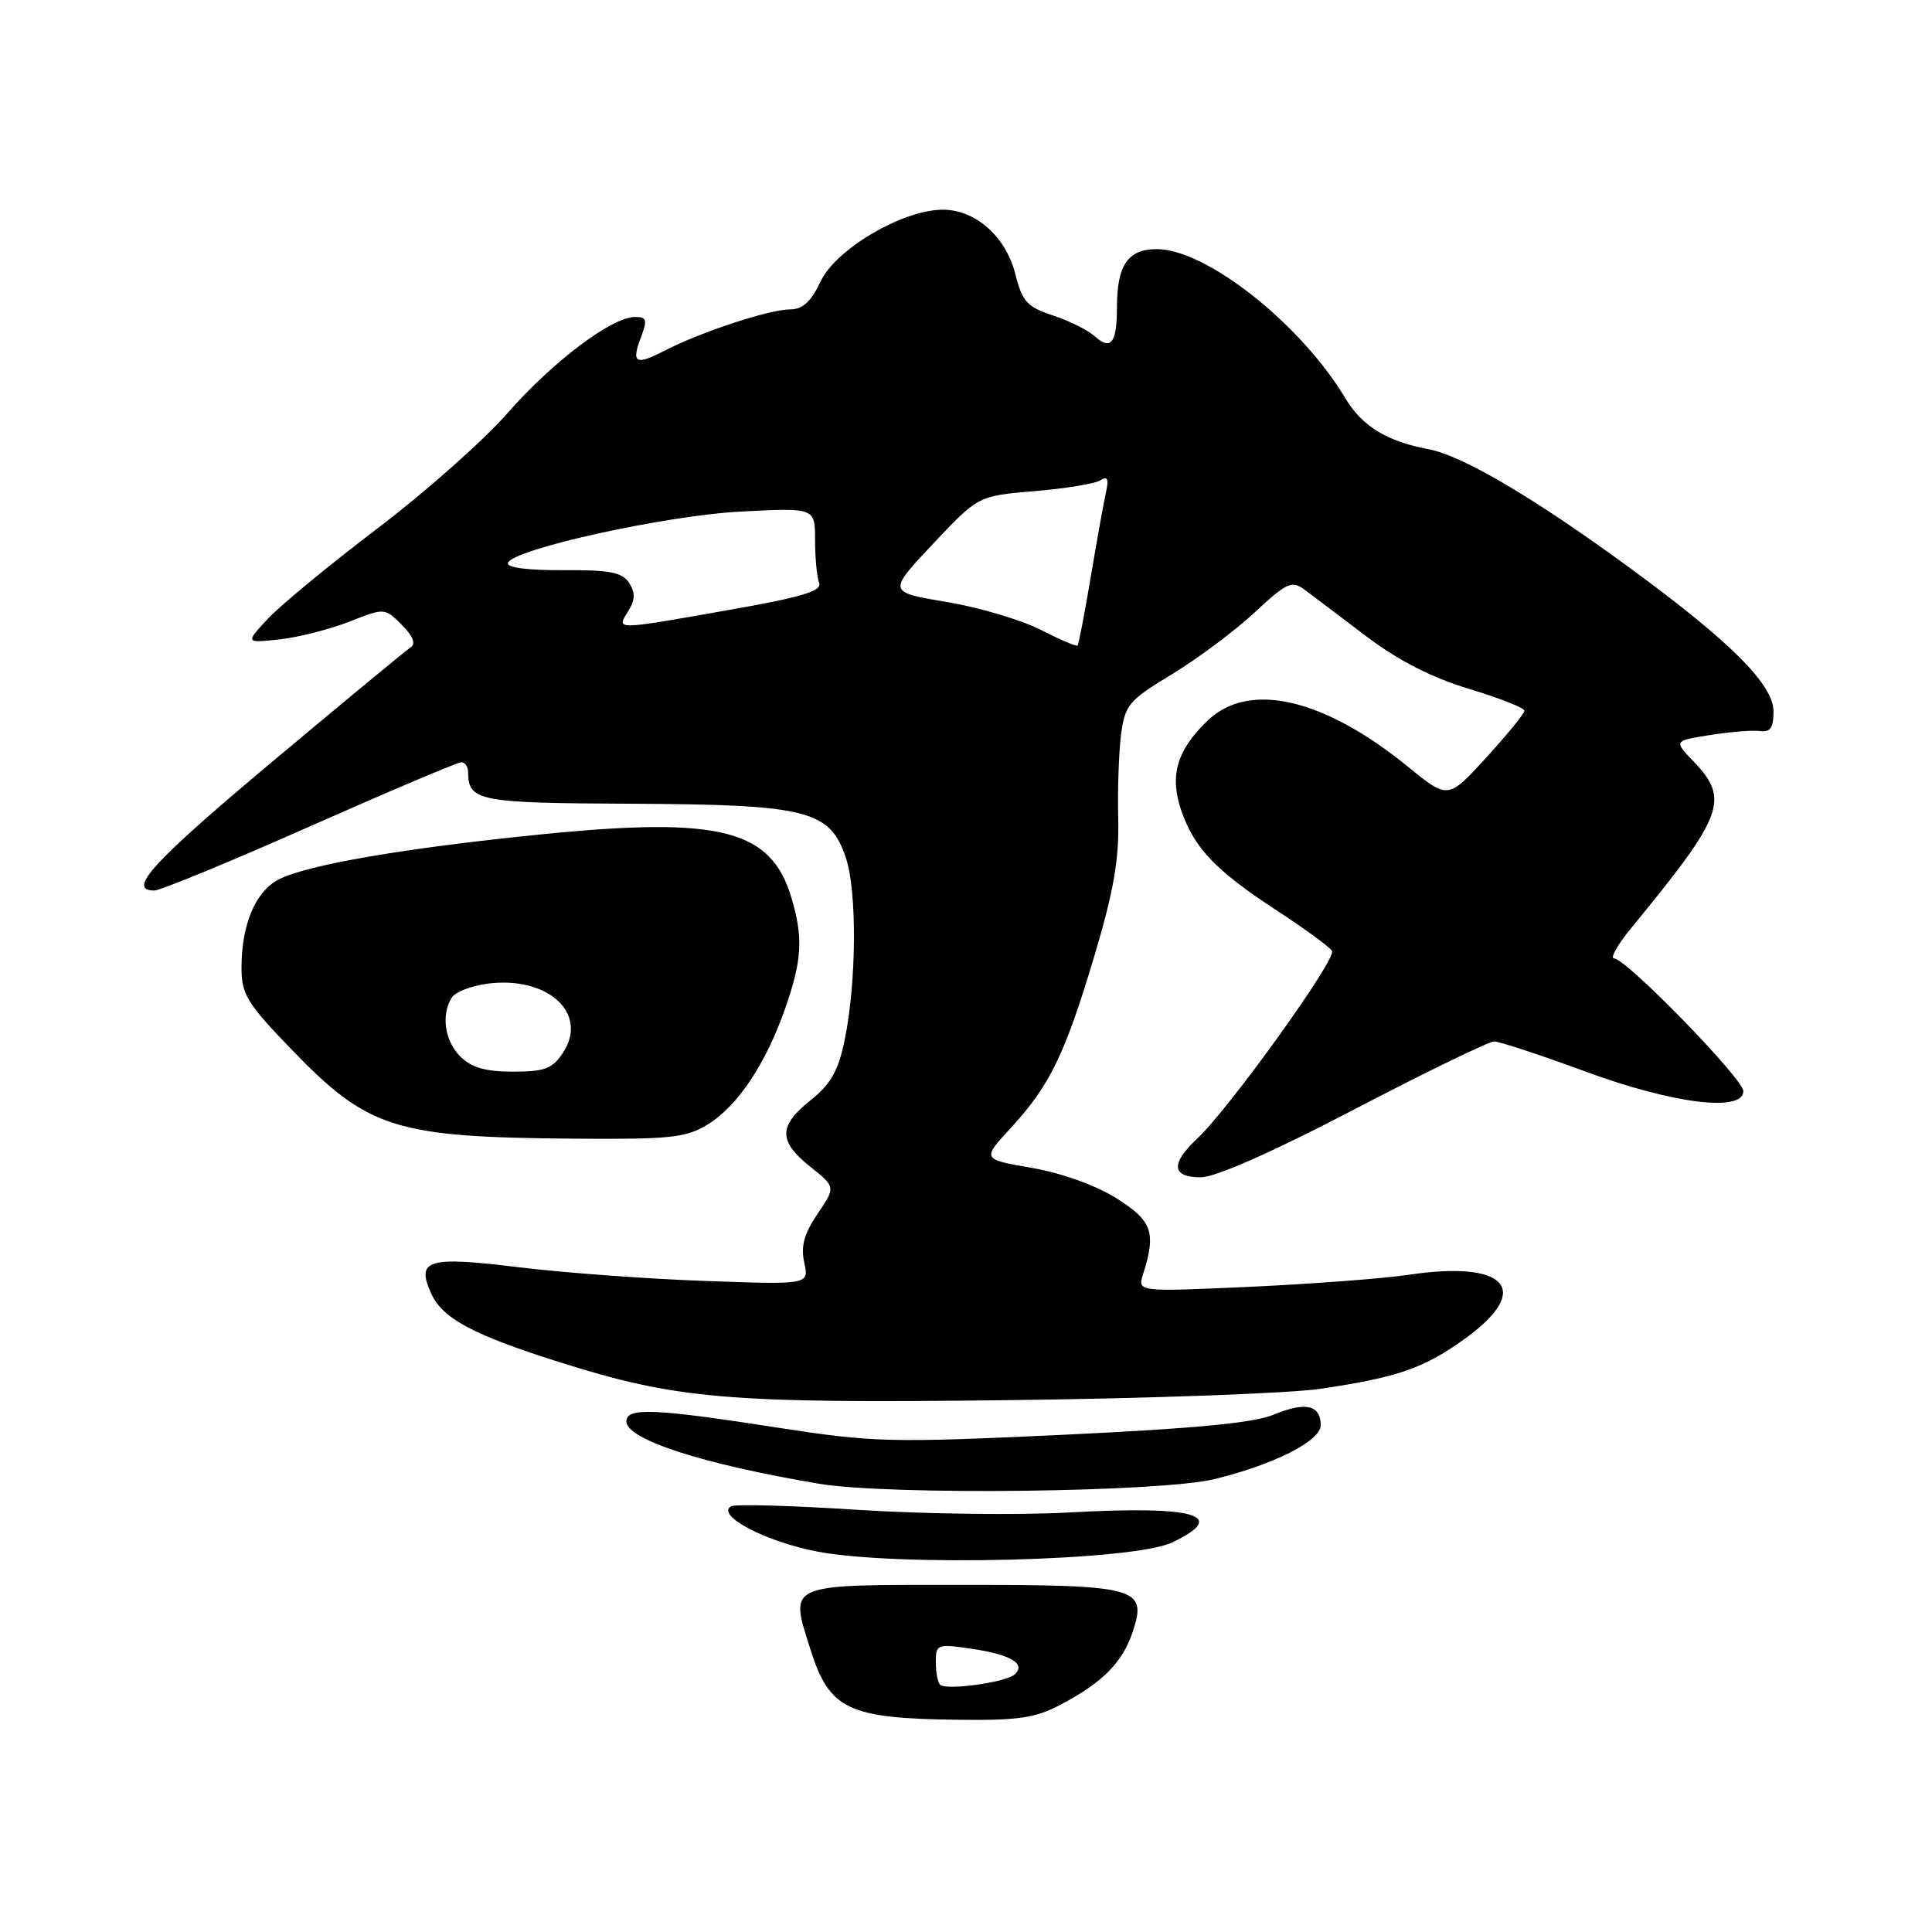 <?xml version="1.0" encoding="UTF-8" standalone="no"?>
<!DOCTYPE svg PUBLIC "-//W3C//DTD SVG 1.1//EN" "http://www.w3.org/Graphics/SVG/1.1/DTD/svg11.dtd" >
<svg xmlns="http://www.w3.org/2000/svg" xmlns:xlink="http://www.w3.org/1999/xlink" version="1.1" viewBox="0 0 256 256">
 <g >
 <path fill="currentColor"
d=" M 140.51 225.89 C 146.12 222.94 148.76 220.26 150.10 216.19 C 152.03 210.35 150.75 210.00 127.28 210.00 C 103.99 210.00 104.61 209.74 107.37 218.51 C 109.90 226.54 112.34 227.71 127.01 227.88 C 134.91 227.98 137.21 227.64 140.51 225.89 Z  M 155.30 204.39 C 162.89 200.78 158.46 199.48 141.66 200.41 C 134.97 200.78 122.36 200.62 113.63 200.06 C 104.90 199.49 97.35 199.28 96.85 199.60 C 94.86 200.82 101.46 204.28 108.29 205.59 C 118.88 207.62 150.21 206.82 155.30 204.39 Z  M 160.91 195.99 C 168.80 194.07 175.00 190.93 175.00 188.85 C 175.00 186.15 172.97 185.70 168.75 187.46 C 166.16 188.54 158.11 189.31 140.81 190.12 C 117.80 191.19 115.77 191.14 102.78 189.13 C 86.68 186.63 83.00 186.48 83.00 188.34 C 83.00 190.74 93.08 194.00 108.50 196.60 C 117.77 198.16 153.69 197.74 160.91 195.99 Z  M 175.00 184.02 C 185.30 182.49 188.73 181.29 194.25 177.28 C 203.11 170.84 199.59 166.98 186.63 168.92 C 183.26 169.42 173.80 170.13 165.61 170.51 C 150.72 171.18 150.72 171.18 151.46 168.84 C 153.23 163.28 152.68 161.74 147.87 158.74 C 145.12 157.03 140.58 155.41 136.67 154.74 C 130.10 153.61 130.10 153.61 133.98 149.41 C 139.12 143.83 141.14 139.65 145.06 126.50 C 147.57 118.07 148.30 113.86 148.17 108.50 C 148.07 104.65 148.25 99.60 148.55 97.29 C 149.07 93.39 149.58 92.79 155.31 89.33 C 158.71 87.26 163.63 83.59 166.24 81.16 C 170.49 77.20 171.17 76.89 172.84 78.12 C 173.86 78.88 177.52 81.64 180.98 84.27 C 185.25 87.50 189.63 89.75 194.62 91.27 C 198.67 92.49 201.99 93.80 201.99 94.17 C 202.00 94.54 199.72 97.33 196.94 100.38 C 191.87 105.92 191.87 105.92 186.61 101.63 C 175.40 92.50 165.52 90.22 160.02 95.48 C 155.93 99.40 154.94 102.78 156.53 107.41 C 158.24 112.38 161.09 115.36 169.20 120.66 C 172.89 123.07 176.17 125.47 176.50 126.00 C 177.15 127.05 162.85 146.94 158.59 150.92 C 155.09 154.20 155.26 156.00 159.09 156.00 C 161.05 156.00 168.56 152.68 179.45 147.00 C 188.94 142.05 197.28 138.00 197.98 138.00 C 198.68 138.00 204.14 139.80 210.12 142.00 C 221.69 146.26 231.00 147.41 231.00 144.58 C 231.00 142.96 215.46 127.00 213.88 127.00 C 213.30 127.00 214.33 125.17 216.17 122.94 C 228.44 108.00 229.22 105.92 224.39 100.88 C 221.78 98.16 221.78 98.16 226.64 97.39 C 229.31 96.96 232.29 96.73 233.25 96.87 C 234.57 97.06 235.00 96.42 235.00 94.28 C 235.00 90.71 229.31 85.03 216.00 75.28 C 203.29 65.97 193.79 60.37 189.28 59.52 C 183.78 58.49 180.48 56.47 178.28 52.79 C 172.40 42.95 159.87 33.03 153.29 33.01 C 149.45 33.00 148.00 35.13 148.00 40.77 C 148.00 45.46 147.20 46.49 145.05 44.55 C 144.17 43.75 141.68 42.51 139.52 41.80 C 136.10 40.67 135.45 39.96 134.54 36.33 C 133.28 31.28 129.12 27.66 124.71 27.79 C 119.35 27.94 110.74 33.06 108.74 37.28 C 107.45 40.01 106.36 41.00 104.65 41.00 C 101.95 41.00 92.82 44.01 88.07 46.46 C 84.18 48.47 83.62 48.14 84.95 44.64 C 85.80 42.39 85.68 42.00 84.15 42.00 C 81.07 42.00 73.27 47.88 67.25 54.74 C 64.09 58.35 56.33 65.23 50.00 70.03 C 43.67 74.84 37.15 80.21 35.50 81.98 C 32.50 85.21 32.50 85.21 37.00 84.73 C 39.48 84.46 43.63 83.41 46.24 82.39 C 50.97 80.53 50.97 80.53 53.24 82.80 C 54.73 84.29 55.13 85.31 54.41 85.78 C 53.80 86.18 45.59 92.96 36.16 100.86 C 20.27 114.17 16.75 118.00 20.44 118.00 C 21.23 118.00 30.51 114.18 41.06 109.50 C 51.61 104.83 60.64 101.00 61.12 101.00 C 61.60 101.00 62.01 101.56 62.02 102.25 C 62.06 106.17 63.27 106.41 83.69 106.50 C 107.01 106.61 109.95 107.35 112.08 113.65 C 113.57 118.09 113.50 130.10 111.93 137.77 C 111.09 141.88 110.10 143.63 107.43 145.77 C 103.12 149.20 103.11 151.20 107.37 154.60 C 110.74 157.29 110.74 157.29 108.33 160.84 C 106.54 163.48 106.09 165.14 106.57 167.31 C 107.21 170.23 107.21 170.23 93.36 169.73 C 85.73 169.46 74.66 168.64 68.75 167.92 C 56.64 166.43 55.09 166.90 57.15 171.43 C 58.65 174.71 62.70 176.88 74.00 180.45 C 89.67 185.41 96.34 185.98 133.50 185.53 C 152.20 185.31 170.88 184.63 175.00 184.02 Z  M 93.71 149.04 C 97.71 146.60 101.42 141.07 104.01 133.71 C 106.29 127.21 106.46 124.27 104.85 118.90 C 102.16 109.92 95.43 108.20 72.00 110.53 C 53.75 112.35 40.72 114.58 36.93 116.53 C 33.84 118.14 32.00 122.50 32.00 128.25 C 32.00 131.75 32.74 132.96 38.60 139.03 C 48.78 149.58 52.30 150.69 76.00 150.88 C 88.76 150.98 90.89 150.76 93.71 149.04 Z  M 124.56 223.23 C 124.25 222.92 124.00 221.57 124.00 220.22 C 124.00 217.87 124.19 217.80 128.75 218.47 C 133.92 219.23 135.99 220.46 134.45 221.87 C 133.30 222.93 125.35 224.02 124.56 223.23 Z  M 137.85 83.43 C 135.29 82.13 129.69 80.47 125.40 79.76 C 117.62 78.46 117.62 78.46 123.61 72.08 C 129.61 65.71 129.61 65.71 137.05 65.08 C 141.15 64.74 145.08 64.10 145.79 63.65 C 146.75 63.04 146.95 63.43 146.56 65.17 C 146.27 66.45 145.36 71.50 144.54 76.39 C 143.72 81.28 142.93 85.40 142.78 85.54 C 142.62 85.69 140.41 84.74 137.85 83.43 Z  M 83.23 81.00 C 84.17 79.50 84.20 78.55 83.37 77.25 C 82.46 75.83 80.82 75.51 74.61 75.55 C 69.95 75.58 67.10 75.21 67.30 74.60 C 67.91 72.77 88.21 68.29 98.25 67.78 C 108.00 67.28 108.00 67.28 108.00 71.56 C 108.00 73.91 108.24 76.46 108.54 77.23 C 108.95 78.31 106.29 79.12 96.67 80.81 C 81.32 83.52 81.66 83.51 83.23 81.00 Z  M 61.00 140.00 C 58.92 137.92 58.42 134.46 59.87 132.17 C 60.33 131.44 62.46 130.62 64.61 130.34 C 72.57 129.30 78.02 134.26 74.62 139.46 C 73.20 141.62 72.20 142.00 67.98 142.00 C 64.33 142.00 62.46 141.46 61.00 140.00 Z "/>
</g>
</svg>
